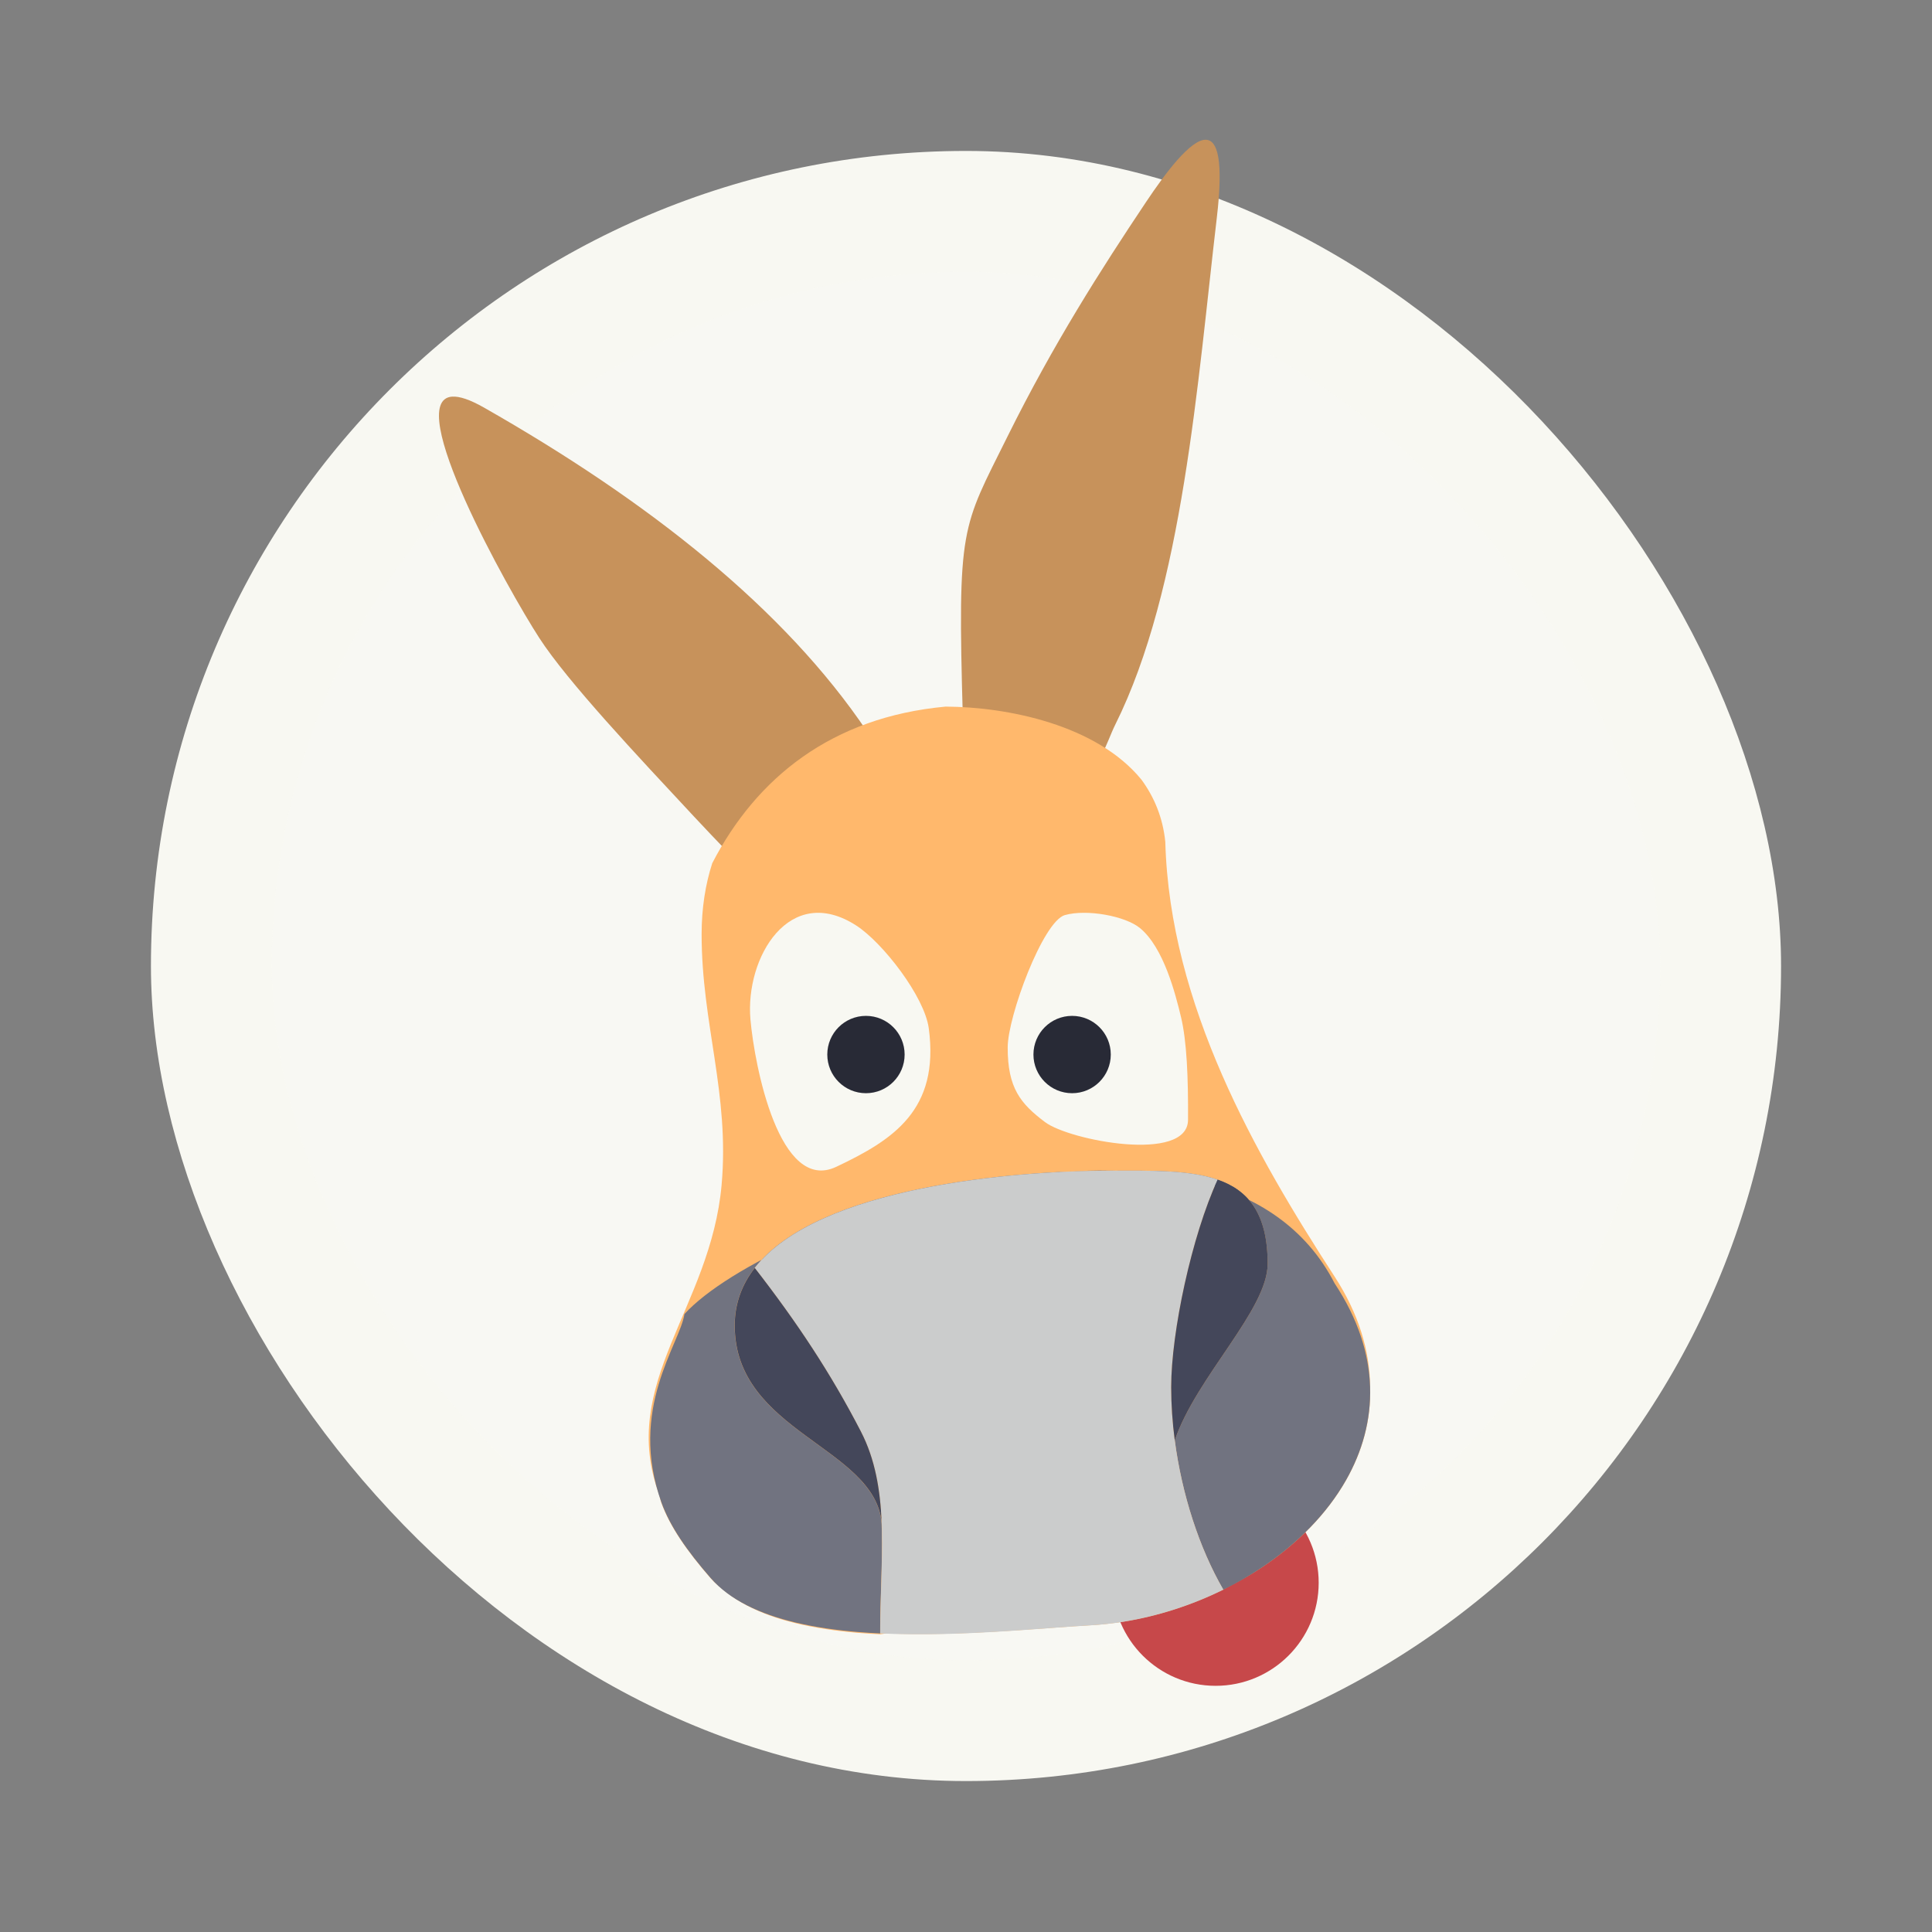 <?xml version="1.0" encoding="UTF-8" standalone="no"?>
<svg
   width="64"
   height="64"
   version="1.1"
   id="svg34"
   sodipodi:docname="amule.svg"
   inkscape:version="1.2.2 (b0a8486541, 2022-12-01)"
   xmlns:inkscape="http://www.inkscape.org/namespaces/inkscape"
   xmlns:sodipodi="http://sodipodi.sourceforge.net/DTD/sodipodi-0.dtd"
   xmlns="http://www.w3.org/2000/svg"
   xmlns:svg="http://www.w3.org/2000/svg"
   xmlns:rdf="http://www.w3.org/1999/02/22-rdf-syntax-ns#"
   xmlns:cc="http://creativecommons.org/ns#"
   xmlns:dc="http://purl.org/dc/elements/1.1/">
  <rect width="100%" height="100%" fill="#808080" stroke="none"/>
  <defs
     id="defs38" />
  <sodipodi:namedview
     id="namedview36"
     pagecolor="#505050"
     bordercolor="#eeeeee"
     borderopacity="1"
     inkscape:showpageshadow="0"
     inkscape:pageopacity="0"
     inkscape:pagecheckerboard="0"
     inkscape:deskcolor="#505050"
     showgrid="false"
     inkscape:zoom="15.921875"
     inkscape:cx="29.895976"
     inkscape:cy="32.031403"
     inkscape:window-width="2560"
     inkscape:window-height="1361"
     inkscape:window-x="0"
     inkscape:window-y="0"
     inkscape:window-maximized="1"
     inkscape:current-layer="svg34" />
  <rect
     x="5"
     y="5"
     width="54"
     height="54"
     ry="27"
     fill="#f8f8f2"
     stroke-width=".91"
     id="rect4" />
  <rect
     x="9"
     y="9"
     width="46"
     height="46"
     ry="23"
     fill="#f8f8f2"
     opacity=".35"
     stroke-width=".776"
     id="rect6" />
  <g
     stroke-width=".957"
     id="g18">
    <circle
       cx="40.269"
       cy="52.431"
       r="3.414"
       fill="#f33434"
       id="circle8"
       style="fill:#c7484a" />
    <path
       d="m39.943 4.629c-0.505-0.007-1.329 1.09-1.984 2.071-1.494 2.236-3.058 4.682-4.586 7.763-1.519 3.064-1.659 2.919-1.477 9.343 1.135 0.063 3.54 0.661 4.599 1.191 0.155-0.267 0.306-0.705 0.449-0.991 2.242-4.5 2.724-11.353 3.364-16.789 0.225-1.91 0.027-2.582-0.365-2.587zm-24.96 8.509c-1.667 0.107 1.846 6.395 2.88 7.993 0.938 1.45 3.267 3.922 5.13 5.922 0.399 0.429 0.756 0.8 1.093 1.152 0 0 0.217 0.3 0.36 0.171 0.803-0.727 3.415-3.548 4.411-3.932l-0.132-0.208c-2.734-4.064-7.215-7.616-12.688-10.732-0.472-0.269-0.816-0.38-1.054-0.365z"
       fill="#965f2e"
       id="path10"
       style="fill:#c7925b" />
    <path
       d="m31.316 23.408c-3.762 0.35-6.25 2.349-7.721 5.185-0.229 0.708-0.353 1.495-0.353 2.355 0 2.974 0.93 5.272 0.663 8.294-0.361 4.096-3.434 6.568-2.069 10.27 0.028 0.091 0.037 0.173 0.07 0.265 0.282 0.783 0.842 1.593 1.63 2.498 0.128 0.146 0.279 0.274 0.434 0.399 0.619 0.511 1.436 0.865 2.377 1.094 0.644 0.157 1.342 0.259 2.062 0.321 0.245 0.021 0.493 0.036 0.743 0.048l0.213-0.028c2.528 0.099 5.177-0.184 6.726-0.268 0.37-0.02 0.741-0.061 1.112-0.12 1.144-0.183 2.273-0.549 3.314-1.062h7e-3c0.05-0.025 0.095-0.059 0.145-0.085 0.396-0.203 0.785-0.418 1.149-0.663 1.164-0.781 2.139-1.762 2.774-2.881 0.543-0.955 0.836-2.009 0.794-3.123-0.014-1.154-0.368-2.372-1.172-3.613-2.621-4.042-5.464-9.004-5.612-14.407-0.079-0.787-0.359-1.473-0.789-2.059-1.48-1.814-4.433-2.412-6.497-2.421z"
       fill="#c47831"
       id="path12"
       style="fill:#ffb86c" />
    <path
       d="m36.78 38.78c1.36 0 2.617-0.029 3.556 0.299 1.014 0.353 1.656 1.121 1.656 2.788 0 1.524-2.372 3.76-3.077 5.85 0.237 1.795 0.815 3.573 1.609 4.944 0.45-0.222 0.883-0.472 1.292-0.747 1.164-0.781 2.137-1.763 2.772-2.881 1.072-1.887 1.182-4.163-0.378-6.522-3.781-7.367-18.701-2.096-21.537 1.019-0.146 0.99-1.879 3.139-0.759 6.25 0.282 0.783 0.842 1.592 1.629 2.496 0.636 0.731 1.635 1.192 2.811 1.473 0.643 0.153 1.34 0.253 2.06 0.313 0.245 0.02 0.493 0.036 0.742 0.048-0.002-1.15 0.081-2.297 0.056-3.391-0.002-0.095-0.005-0.19-9e-3 -0.284-0.247-2.512-4.867-2.995-4.867-6.526 0-0.732 0.242-1.363 0.664-1.906 2.094-2.698 8.608-3.223 11.777-3.223z"
       fill="#837f7a"
       id="path14"
       style="fill:#717380" />
    <path
       d="m36.78 38.78c-3.169 0-9.684 0.525-11.777 3.223 1.409 1.815 2.516 3.487 3.516 5.42 0.476 0.919 0.642 1.938 0.687 3.011 9e-3 0.092 0.012 0.187 9e-3 0.284 0.025 1.095-0.058 2.241-0.056 3.391 2.589 0.124 5.343-0.18 6.934-0.266 0.37-0.02 0.741-0.06 1.111-0.119 1.146-0.183 2.279-0.55 3.321-1.064-0.795-1.371-1.372-3.149-1.609-4.944-0.078-0.591-0.119-1.185-0.119-1.766 0-1.819 0.682-5.015 1.54-6.872-0.939-0.327-2.196-0.299-3.556-0.299z"
       fill="#d7d6d6"
       id="path16"
       style="fill:#cbcccc" />
  </g>
  <g
     stroke-width=".957"
     id="g32">
    <path
       d="m28.519 47.422c-1-1.933-2.107-3.605-3.516-5.42-0.421 0.543-0.664 1.174-0.664 1.906 0 3.531 4.619 4.013 4.867 6.526-0.045-1.074-0.212-2.093-0.687-3.011z"
       fill="#44475a"
       id="path20" />
    <path
       d="m40.337 39.077c-0.858 1.857-1.54 5.053-1.54 6.872 0 0.581 0.041 1.175 0.119 1.766 0.705-2.09 3.077-4.326 3.077-5.85 0-1.667-0.643-2.435-1.656-2.788z"
       fill="#44475a"
       id="path22" />
    <path
       d="m35.276 30.313c-0.724 0.204-1.894 3.354-1.895 4.384-0.002 1.346 0.424 1.862 1.237 2.474 0.813 0.612 4.727 1.36 4.737-0.073 0.009-1.411-0.042-2.61-0.232-3.404-0.19-0.793-0.576-2.297-1.353-2.945-0.489-0.407-1.77-0.64-2.494-0.436z"
       fill="#f8f8f2"
       id="path24" />
    <circle
       cx="35.515"
       cy="34.933"
       r="1.281"
       fill="#373737"
       id="circle26"
       style="fill:#282a36" />
    <path
       d="m30.767 34.065c-0.141-1.054-1.525-2.838-2.4-3.404-2.209-1.429-3.692 1.053-3.507 3.118 0.137 1.534 0.958 5.765 2.843 4.873 1.884-0.892 3.426-1.88 3.064-4.587z"
       fill="#f8f8f2"
       id="path28" />
    <circle
       cx="28.686"
       cy="34.933"
       r="1.281"
       fill="#373737"
       id="circle30"
       style="fill:#282a36" />
  </g>
</svg>
